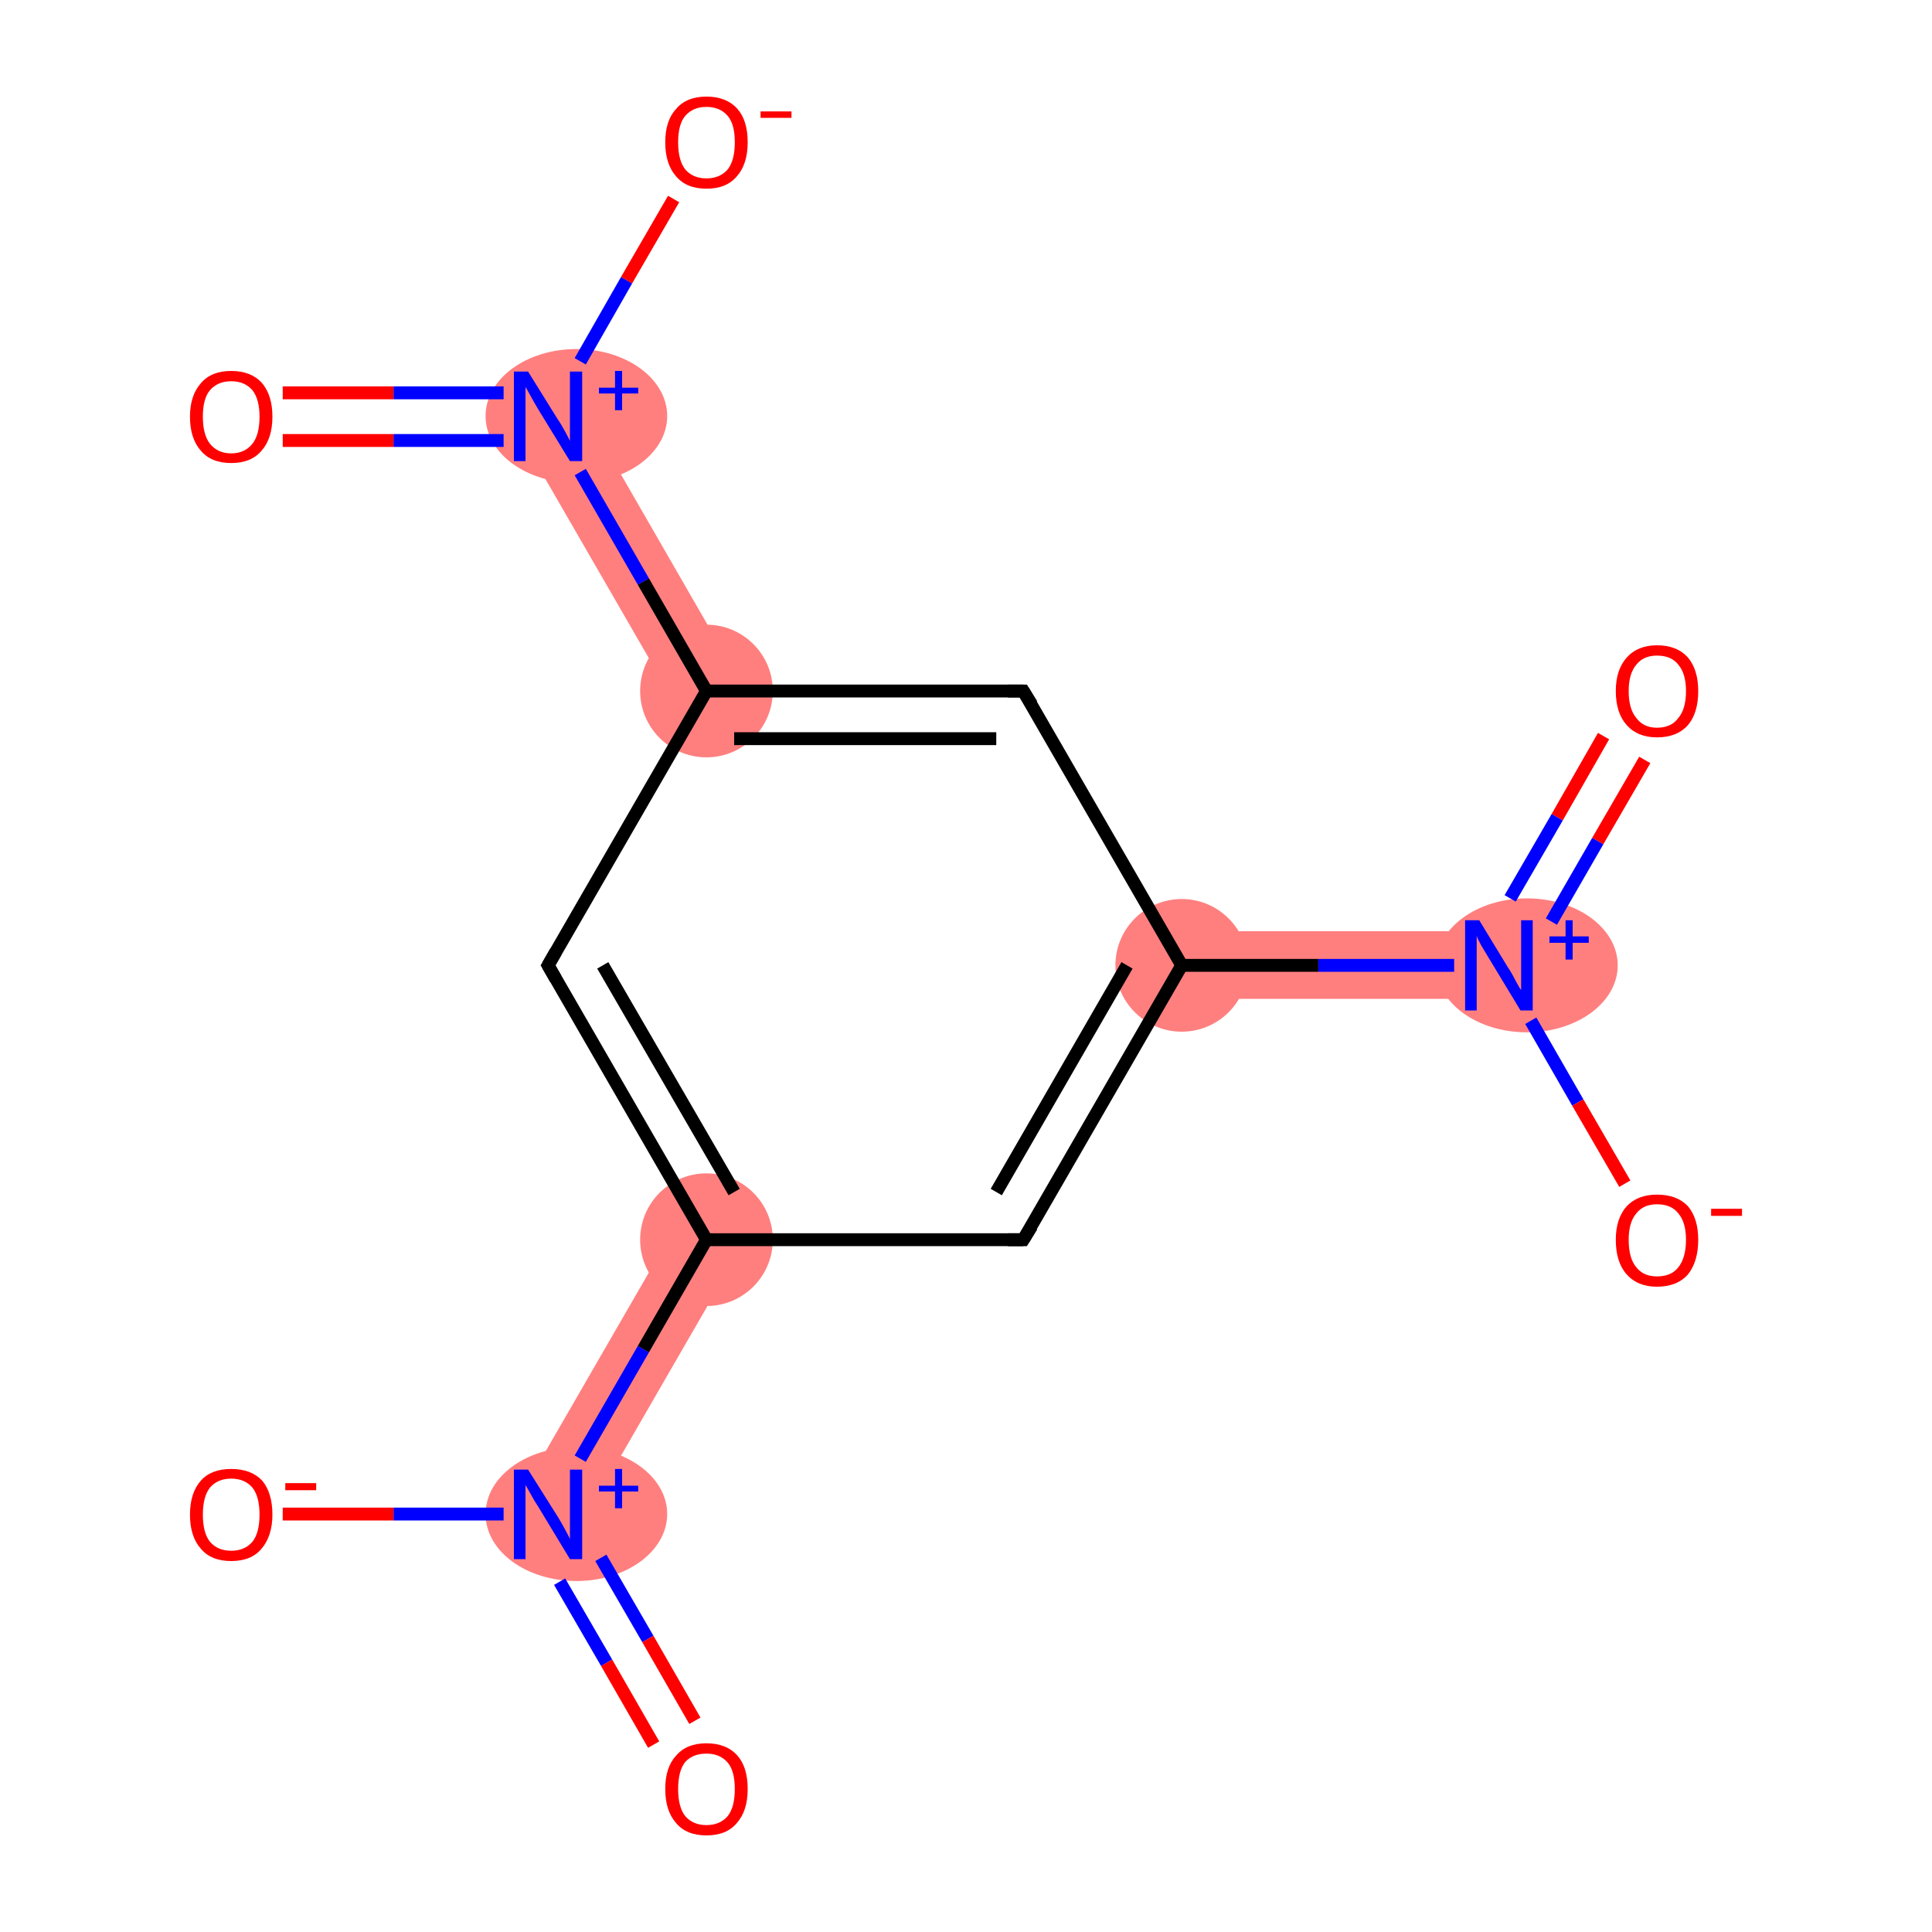 <?xml version='1.0' encoding='iso-8859-1'?>
<svg version='1.1' baseProfile='full'
              xmlns='http://www.w3.org/2000/svg'
                      xmlns:rdkit='http://www.rdkit.org/xml'
                      xmlns:xlink='http://www.w3.org/1999/xlink'
                  xml:space='preserve'
width='300px' height='300px' viewBox='0 0 300 300'>
<!-- END OF HEADER -->
<rect style='opacity:1.0;fill:#FFFFFF;stroke:none' width='300.0' height='300.0' x='0.0' y='0.0'> </rect>
<path class='bond-2 atom-1 atom-3' d='M 232.7,144.6 L 232.7,155.1 L 183.5,155.1 L 183.5,144.6 Z' style='fill:#FF7F7F;fill-rule:evenodd;fill-opacity:1;stroke:#FF7F7F;stroke-width:0.0px;stroke-linecap:butt;stroke-linejoin:miter;stroke-opacity:1;' />
<path class='bond-5 atom-5 atom-6' d='M 105.2,189.9 L 114.3,195.1 L 89.7,237.7 L 80.6,232.5 Z' style='fill:#FF7F7F;fill-rule:evenodd;fill-opacity:1;stroke:#FF7F7F;stroke-width:0.0px;stroke-linecap:butt;stroke-linejoin:miter;stroke-opacity:1;' />
<path class='bond-10 atom-10 atom-11' d='M 89.7,62.0 L 114.3,104.7 L 105.2,109.9 L 80.6,67.3 Z' style='fill:#FF7F7F;fill-rule:evenodd;fill-opacity:1;stroke:#FF7F7F;stroke-width:0.0px;stroke-linecap:butt;stroke-linejoin:miter;stroke-opacity:1;' />
<ellipse cx='237.1' cy='149.9' rx='13.6' ry='9.9' class='atom-1'  style='fill:#FF7F7F;fill-rule:evenodd;stroke:#FF7F7F;stroke-width:1.0px;stroke-linecap:butt;stroke-linejoin:miter;stroke-opacity:1' />
<ellipse cx='183.5' cy='149.9' rx='9.8' ry='9.8' class='atom-3'  style='fill:#FF7F7F;fill-rule:evenodd;stroke:#FF7F7F;stroke-width:1.0px;stroke-linecap:butt;stroke-linejoin:miter;stroke-opacity:1' />
<ellipse cx='109.7' cy='192.5' rx='9.8' ry='9.8' class='atom-5'  style='fill:#FF7F7F;fill-rule:evenodd;stroke:#FF7F7F;stroke-width:1.0px;stroke-linecap:butt;stroke-linejoin:miter;stroke-opacity:1' />
<ellipse cx='89.5' cy='235.1' rx='13.6' ry='9.9' class='atom-6'  style='fill:#FF7F7F;fill-rule:evenodd;stroke:#FF7F7F;stroke-width:1.0px;stroke-linecap:butt;stroke-linejoin:miter;stroke-opacity:1' />
<ellipse cx='109.7' cy='107.3' rx='9.8' ry='9.8' class='atom-10'  style='fill:#FF7F7F;fill-rule:evenodd;stroke:#FF7F7F;stroke-width:1.0px;stroke-linecap:butt;stroke-linejoin:miter;stroke-opacity:1' />
<ellipse cx='89.5' cy='64.6' rx='13.6' ry='9.9' class='atom-11'  style='fill:#FF7F7F;fill-rule:evenodd;stroke:#FF7F7F;stroke-width:1.0px;stroke-linecap:butt;stroke-linejoin:miter;stroke-opacity:1' />
<path class='bond-0 atom-0 atom-1' d='M 255.4,118.0 L 248.1,130.6' style='fill:none;fill-rule:evenodd;stroke:#FF0000;stroke-width:2.0px;stroke-linecap:butt;stroke-linejoin:miter;stroke-opacity:1' />
<path class='bond-0 atom-0 atom-1' d='M 248.1,130.6 L 240.9,143.1' style='fill:none;fill-rule:evenodd;stroke:#0000FF;stroke-width:2.0px;stroke-linecap:butt;stroke-linejoin:miter;stroke-opacity:1' />
<path class='bond-0 atom-0 atom-1' d='M 249.0,114.3 L 241.8,126.9' style='fill:none;fill-rule:evenodd;stroke:#FF0000;stroke-width:2.0px;stroke-linecap:butt;stroke-linejoin:miter;stroke-opacity:1' />
<path class='bond-0 atom-0 atom-1' d='M 241.8,126.9 L 234.5,139.5' style='fill:none;fill-rule:evenodd;stroke:#0000FF;stroke-width:2.0px;stroke-linecap:butt;stroke-linejoin:miter;stroke-opacity:1' />
<path class='bond-1 atom-1 atom-2' d='M 237.7,158.5 L 245.0,171.2' style='fill:none;fill-rule:evenodd;stroke:#0000FF;stroke-width:2.0px;stroke-linecap:butt;stroke-linejoin:miter;stroke-opacity:1' />
<path class='bond-1 atom-1 atom-2' d='M 245.0,171.2 L 252.3,183.8' style='fill:none;fill-rule:evenodd;stroke:#FF0000;stroke-width:2.0px;stroke-linecap:butt;stroke-linejoin:miter;stroke-opacity:1' />
<path class='bond-2 atom-1 atom-3' d='M 225.8,149.9 L 204.7,149.9' style='fill:none;fill-rule:evenodd;stroke:#0000FF;stroke-width:2.0px;stroke-linecap:butt;stroke-linejoin:miter;stroke-opacity:1' />
<path class='bond-2 atom-1 atom-3' d='M 204.7,149.9 L 183.5,149.9' style='fill:none;fill-rule:evenodd;stroke:#000000;stroke-width:2.0px;stroke-linecap:butt;stroke-linejoin:miter;stroke-opacity:1' />
<path class='bond-3 atom-3 atom-4' d='M 183.5,149.9 L 158.9,192.5' style='fill:none;fill-rule:evenodd;stroke:#000000;stroke-width:2.0px;stroke-linecap:butt;stroke-linejoin:miter;stroke-opacity:1' />
<path class='bond-3 atom-3 atom-4' d='M 175.0,149.9 L 154.7,185.1' style='fill:none;fill-rule:evenodd;stroke:#000000;stroke-width:2.0px;stroke-linecap:butt;stroke-linejoin:miter;stroke-opacity:1' />
<path class='bond-4 atom-4 atom-5' d='M 158.9,192.5 L 109.7,192.5' style='fill:none;fill-rule:evenodd;stroke:#000000;stroke-width:2.0px;stroke-linecap:butt;stroke-linejoin:miter;stroke-opacity:1' />
<path class='bond-5 atom-5 atom-6' d='M 109.7,192.5 L 99.9,209.5' style='fill:none;fill-rule:evenodd;stroke:#000000;stroke-width:2.0px;stroke-linecap:butt;stroke-linejoin:miter;stroke-opacity:1' />
<path class='bond-5 atom-5 atom-6' d='M 99.9,209.5 L 90.1,226.5' style='fill:none;fill-rule:evenodd;stroke:#0000FF;stroke-width:2.0px;stroke-linecap:butt;stroke-linejoin:miter;stroke-opacity:1' />
<path class='bond-6 atom-6 atom-7' d='M 86.9,245.6 L 94.2,258.2' style='fill:none;fill-rule:evenodd;stroke:#0000FF;stroke-width:2.0px;stroke-linecap:butt;stroke-linejoin:miter;stroke-opacity:1' />
<path class='bond-6 atom-6 atom-7' d='M 94.2,258.2 L 101.5,270.9' style='fill:none;fill-rule:evenodd;stroke:#FF0000;stroke-width:2.0px;stroke-linecap:butt;stroke-linejoin:miter;stroke-opacity:1' />
<path class='bond-6 atom-6 atom-7' d='M 93.3,241.9 L 100.6,254.5' style='fill:none;fill-rule:evenodd;stroke:#0000FF;stroke-width:2.0px;stroke-linecap:butt;stroke-linejoin:miter;stroke-opacity:1' />
<path class='bond-6 atom-6 atom-7' d='M 100.6,254.5 L 107.9,267.2' style='fill:none;fill-rule:evenodd;stroke:#FF0000;stroke-width:2.0px;stroke-linecap:butt;stroke-linejoin:miter;stroke-opacity:1' />
<path class='bond-7 atom-6 atom-8' d='M 78.2,235.1 L 61.1,235.1' style='fill:none;fill-rule:evenodd;stroke:#0000FF;stroke-width:2.0px;stroke-linecap:butt;stroke-linejoin:miter;stroke-opacity:1' />
<path class='bond-7 atom-6 atom-8' d='M 61.1,235.1 L 43.9,235.1' style='fill:none;fill-rule:evenodd;stroke:#FF0000;stroke-width:2.0px;stroke-linecap:butt;stroke-linejoin:miter;stroke-opacity:1' />
<path class='bond-8 atom-5 atom-9' d='M 109.7,192.5 L 85.1,149.9' style='fill:none;fill-rule:evenodd;stroke:#000000;stroke-width:2.0px;stroke-linecap:butt;stroke-linejoin:miter;stroke-opacity:1' />
<path class='bond-8 atom-5 atom-9' d='M 114.0,185.1 L 93.6,149.9' style='fill:none;fill-rule:evenodd;stroke:#000000;stroke-width:2.0px;stroke-linecap:butt;stroke-linejoin:miter;stroke-opacity:1' />
<path class='bond-9 atom-9 atom-10' d='M 85.1,149.9 L 109.7,107.3' style='fill:none;fill-rule:evenodd;stroke:#000000;stroke-width:2.0px;stroke-linecap:butt;stroke-linejoin:miter;stroke-opacity:1' />
<path class='bond-10 atom-10 atom-11' d='M 109.7,107.3 L 99.9,90.3' style='fill:none;fill-rule:evenodd;stroke:#000000;stroke-width:2.0px;stroke-linecap:butt;stroke-linejoin:miter;stroke-opacity:1' />
<path class='bond-10 atom-10 atom-11' d='M 99.9,90.3 L 90.1,73.3' style='fill:none;fill-rule:evenodd;stroke:#0000FF;stroke-width:2.0px;stroke-linecap:butt;stroke-linejoin:miter;stroke-opacity:1' />
<path class='bond-11 atom-11 atom-12' d='M 78.2,61.0 L 61.1,61.0' style='fill:none;fill-rule:evenodd;stroke:#0000FF;stroke-width:2.0px;stroke-linecap:butt;stroke-linejoin:miter;stroke-opacity:1' />
<path class='bond-11 atom-11 atom-12' d='M 61.1,61.0 L 43.9,61.0' style='fill:none;fill-rule:evenodd;stroke:#FF0000;stroke-width:2.0px;stroke-linecap:butt;stroke-linejoin:miter;stroke-opacity:1' />
<path class='bond-11 atom-11 atom-12' d='M 78.2,68.4 L 61.1,68.4' style='fill:none;fill-rule:evenodd;stroke:#0000FF;stroke-width:2.0px;stroke-linecap:butt;stroke-linejoin:miter;stroke-opacity:1' />
<path class='bond-11 atom-11 atom-12' d='M 61.1,68.4 L 43.9,68.4' style='fill:none;fill-rule:evenodd;stroke:#FF0000;stroke-width:2.0px;stroke-linecap:butt;stroke-linejoin:miter;stroke-opacity:1' />
<path class='bond-12 atom-11 atom-13' d='M 90.1,56.1 L 97.3,43.5' style='fill:none;fill-rule:evenodd;stroke:#0000FF;stroke-width:2.0px;stroke-linecap:butt;stroke-linejoin:miter;stroke-opacity:1' />
<path class='bond-12 atom-11 atom-13' d='M 97.3,43.5 L 104.6,30.9' style='fill:none;fill-rule:evenodd;stroke:#FF0000;stroke-width:2.0px;stroke-linecap:butt;stroke-linejoin:miter;stroke-opacity:1' />
<path class='bond-13 atom-10 atom-14' d='M 109.7,107.3 L 158.9,107.3' style='fill:none;fill-rule:evenodd;stroke:#000000;stroke-width:2.0px;stroke-linecap:butt;stroke-linejoin:miter;stroke-opacity:1' />
<path class='bond-13 atom-10 atom-14' d='M 114.0,114.7 L 154.7,114.7' style='fill:none;fill-rule:evenodd;stroke:#000000;stroke-width:2.0px;stroke-linecap:butt;stroke-linejoin:miter;stroke-opacity:1' />
<path class='bond-14 atom-14 atom-3' d='M 158.9,107.3 L 183.5,149.9' style='fill:none;fill-rule:evenodd;stroke:#000000;stroke-width:2.0px;stroke-linecap:butt;stroke-linejoin:miter;stroke-opacity:1' />
<path d='M 160.2,190.4 L 158.9,192.5 L 156.5,192.5' style='fill:none;stroke:#000000;stroke-width:2.0px;stroke-linecap:butt;stroke-linejoin:miter;stroke-opacity:1;' />
<path d='M 86.3,152.0 L 85.1,149.9 L 86.3,147.8' style='fill:none;stroke:#000000;stroke-width:2.0px;stroke-linecap:butt;stroke-linejoin:miter;stroke-opacity:1;' />
<path d='M 156.5,107.3 L 158.9,107.3 L 160.2,109.4' style='fill:none;stroke:#000000;stroke-width:2.0px;stroke-linecap:butt;stroke-linejoin:miter;stroke-opacity:1;' />
<path class='atom-0' d='M 250.9 107.3
Q 250.9 104.0, 252.6 102.1
Q 254.3 100.2, 257.3 100.2
Q 260.4 100.2, 262.1 102.1
Q 263.7 104.0, 263.7 107.3
Q 263.7 110.7, 262.1 112.6
Q 260.4 114.5, 257.3 114.5
Q 254.3 114.5, 252.6 112.6
Q 250.9 110.7, 250.9 107.3
M 257.3 113.0
Q 259.5 113.0, 260.6 111.5
Q 261.8 110.1, 261.8 107.3
Q 261.8 104.6, 260.6 103.2
Q 259.5 101.8, 257.3 101.8
Q 255.2 101.8, 254.1 103.2
Q 252.9 104.6, 252.9 107.3
Q 252.9 110.1, 254.1 111.5
Q 255.2 113.0, 257.3 113.0
' fill='#FF0000'/>
<path class='atom-1' d='M 229.7 142.9
L 234.2 150.3
Q 234.7 151.0, 235.4 152.4
Q 236.1 153.7, 236.2 153.7
L 236.2 142.9
L 238.0 142.9
L 238.0 156.9
L 236.1 156.9
L 231.2 148.8
Q 230.6 147.8, 230.0 146.8
Q 229.4 145.7, 229.3 145.3
L 229.3 156.9
L 227.5 156.9
L 227.5 142.9
L 229.7 142.9
' fill='#0000FF'/>
<path class='atom-1' d='M 240.6 145.4
L 243.1 145.4
L 243.1 142.9
L 244.2 142.9
L 244.2 145.4
L 246.7 145.4
L 246.7 146.4
L 244.2 146.4
L 244.2 149.0
L 243.1 149.0
L 243.1 146.4
L 240.6 146.4
L 240.6 145.4
' fill='#0000FF'/>
<path class='atom-2' d='M 250.9 192.5
Q 250.9 189.2, 252.6 187.3
Q 254.3 185.5, 257.3 185.5
Q 260.4 185.5, 262.1 187.3
Q 263.7 189.2, 263.7 192.5
Q 263.7 195.9, 262.1 197.9
Q 260.4 199.8, 257.3 199.8
Q 254.3 199.8, 252.6 197.9
Q 250.9 196.0, 250.9 192.5
M 257.3 198.2
Q 259.5 198.2, 260.6 196.8
Q 261.8 195.3, 261.8 192.5
Q 261.8 189.8, 260.6 188.4
Q 259.5 187.0, 257.3 187.0
Q 255.2 187.0, 254.1 188.4
Q 252.9 189.8, 252.9 192.5
Q 252.9 195.4, 254.1 196.8
Q 255.2 198.2, 257.3 198.2
' fill='#FF0000'/>
<path class='atom-2' d='M 265.7 187.7
L 270.5 187.7
L 270.5 188.8
L 265.7 188.8
L 265.7 187.7
' fill='#FF0000'/>
<path class='atom-6' d='M 82.0 228.2
L 86.6 235.5
Q 87.1 236.3, 87.8 237.6
Q 88.5 238.9, 88.5 239.0
L 88.5 228.2
L 90.4 228.2
L 90.4 242.1
L 88.5 242.1
L 83.6 234.0
Q 83.0 233.1, 82.4 232.0
Q 81.8 230.9, 81.6 230.6
L 81.6 242.1
L 79.8 242.1
L 79.8 228.2
L 82.0 228.2
' fill='#0000FF'/>
<path class='atom-6' d='M 93.0 230.7
L 95.5 230.7
L 95.5 228.1
L 96.6 228.1
L 96.6 230.7
L 99.1 230.7
L 99.1 231.6
L 96.6 231.6
L 96.6 234.2
L 95.5 234.2
L 95.5 231.6
L 93.0 231.6
L 93.0 230.7
' fill='#0000FF'/>
<path class='atom-7' d='M 103.3 277.8
Q 103.3 274.4, 105.0 272.6
Q 106.6 270.7, 109.7 270.7
Q 112.8 270.7, 114.5 272.6
Q 116.1 274.4, 116.1 277.8
Q 116.1 281.2, 114.4 283.1
Q 112.8 285.0, 109.7 285.0
Q 106.6 285.0, 105.0 283.1
Q 103.3 281.2, 103.3 277.8
M 109.7 283.4
Q 111.8 283.4, 113.0 282.0
Q 114.1 280.6, 114.1 277.8
Q 114.1 275.0, 113.0 273.7
Q 111.8 272.3, 109.7 272.3
Q 107.6 272.3, 106.4 273.6
Q 105.3 275.0, 105.3 277.8
Q 105.3 280.6, 106.4 282.0
Q 107.6 283.4, 109.7 283.4
' fill='#FF0000'/>
<path class='atom-8' d='M 29.5 235.2
Q 29.5 231.8, 31.2 229.9
Q 32.8 228.1, 35.9 228.1
Q 39.0 228.1, 40.7 229.9
Q 42.3 231.8, 42.3 235.2
Q 42.3 238.5, 40.6 240.5
Q 39.0 242.4, 35.9 242.4
Q 32.8 242.4, 31.2 240.5
Q 29.5 238.6, 29.5 235.2
M 35.9 240.8
Q 38.0 240.8, 39.2 239.4
Q 40.3 238.0, 40.3 235.2
Q 40.3 232.4, 39.2 231.0
Q 38.0 229.6, 35.9 229.6
Q 33.8 229.6, 32.6 231.0
Q 31.5 232.4, 31.5 235.2
Q 31.5 238.0, 32.6 239.4
Q 33.8 240.8, 35.9 240.8
' fill='#FF0000'/>
<path class='atom-8' d='M 44.3 230.3
L 49.1 230.3
L 49.1 231.4
L 44.3 231.4
L 44.3 230.3
' fill='#FF0000'/>
<path class='atom-11' d='M 82.0 57.7
L 86.6 65.1
Q 87.1 65.8, 87.8 67.1
Q 88.5 68.4, 88.5 68.5
L 88.5 57.7
L 90.4 57.7
L 90.4 71.6
L 88.5 71.6
L 83.6 63.6
Q 83.0 62.6, 82.4 61.5
Q 81.8 60.4, 81.6 60.1
L 81.6 71.6
L 79.8 71.6
L 79.8 57.7
L 82.0 57.7
' fill='#0000FF'/>
<path class='atom-11' d='M 93.0 60.2
L 95.5 60.2
L 95.5 57.6
L 96.6 57.6
L 96.6 60.2
L 99.1 60.2
L 99.1 61.1
L 96.6 61.1
L 96.6 63.7
L 95.5 63.7
L 95.5 61.1
L 93.0 61.1
L 93.0 60.2
' fill='#0000FF'/>
<path class='atom-12' d='M 29.5 64.7
Q 29.5 61.4, 31.2 59.5
Q 32.8 57.6, 35.9 57.6
Q 39.0 57.6, 40.7 59.5
Q 42.3 61.4, 42.3 64.7
Q 42.3 68.1, 40.6 70.0
Q 39.0 71.9, 35.9 71.9
Q 32.8 71.9, 31.2 70.0
Q 29.5 68.1, 29.5 64.7
M 35.9 70.4
Q 38.0 70.4, 39.2 68.9
Q 40.3 67.5, 40.3 64.7
Q 40.3 62.0, 39.2 60.6
Q 38.0 59.2, 35.9 59.2
Q 33.8 59.2, 32.6 60.6
Q 31.5 61.9, 31.5 64.7
Q 31.5 67.5, 32.6 68.9
Q 33.8 70.4, 35.9 70.4
' fill='#FF0000'/>
<path class='atom-13' d='M 103.3 22.1
Q 103.3 18.7, 105.0 16.9
Q 106.6 15.0, 109.7 15.0
Q 112.8 15.0, 114.5 16.9
Q 116.1 18.7, 116.1 22.1
Q 116.1 25.5, 114.4 27.4
Q 112.8 29.3, 109.7 29.3
Q 106.6 29.3, 105.0 27.4
Q 103.3 25.5, 103.3 22.1
M 109.7 27.7
Q 111.8 27.7, 113.0 26.3
Q 114.1 24.9, 114.1 22.1
Q 114.1 19.3, 113.0 18.0
Q 111.8 16.6, 109.7 16.6
Q 107.6 16.6, 106.4 18.0
Q 105.3 19.3, 105.3 22.1
Q 105.3 24.9, 106.4 26.3
Q 107.6 27.7, 109.7 27.7
' fill='#FF0000'/>
<path class='atom-13' d='M 118.1 17.3
L 122.9 17.3
L 122.9 18.3
L 118.1 18.3
L 118.1 17.3
' fill='#FF0000'/>
</svg>
